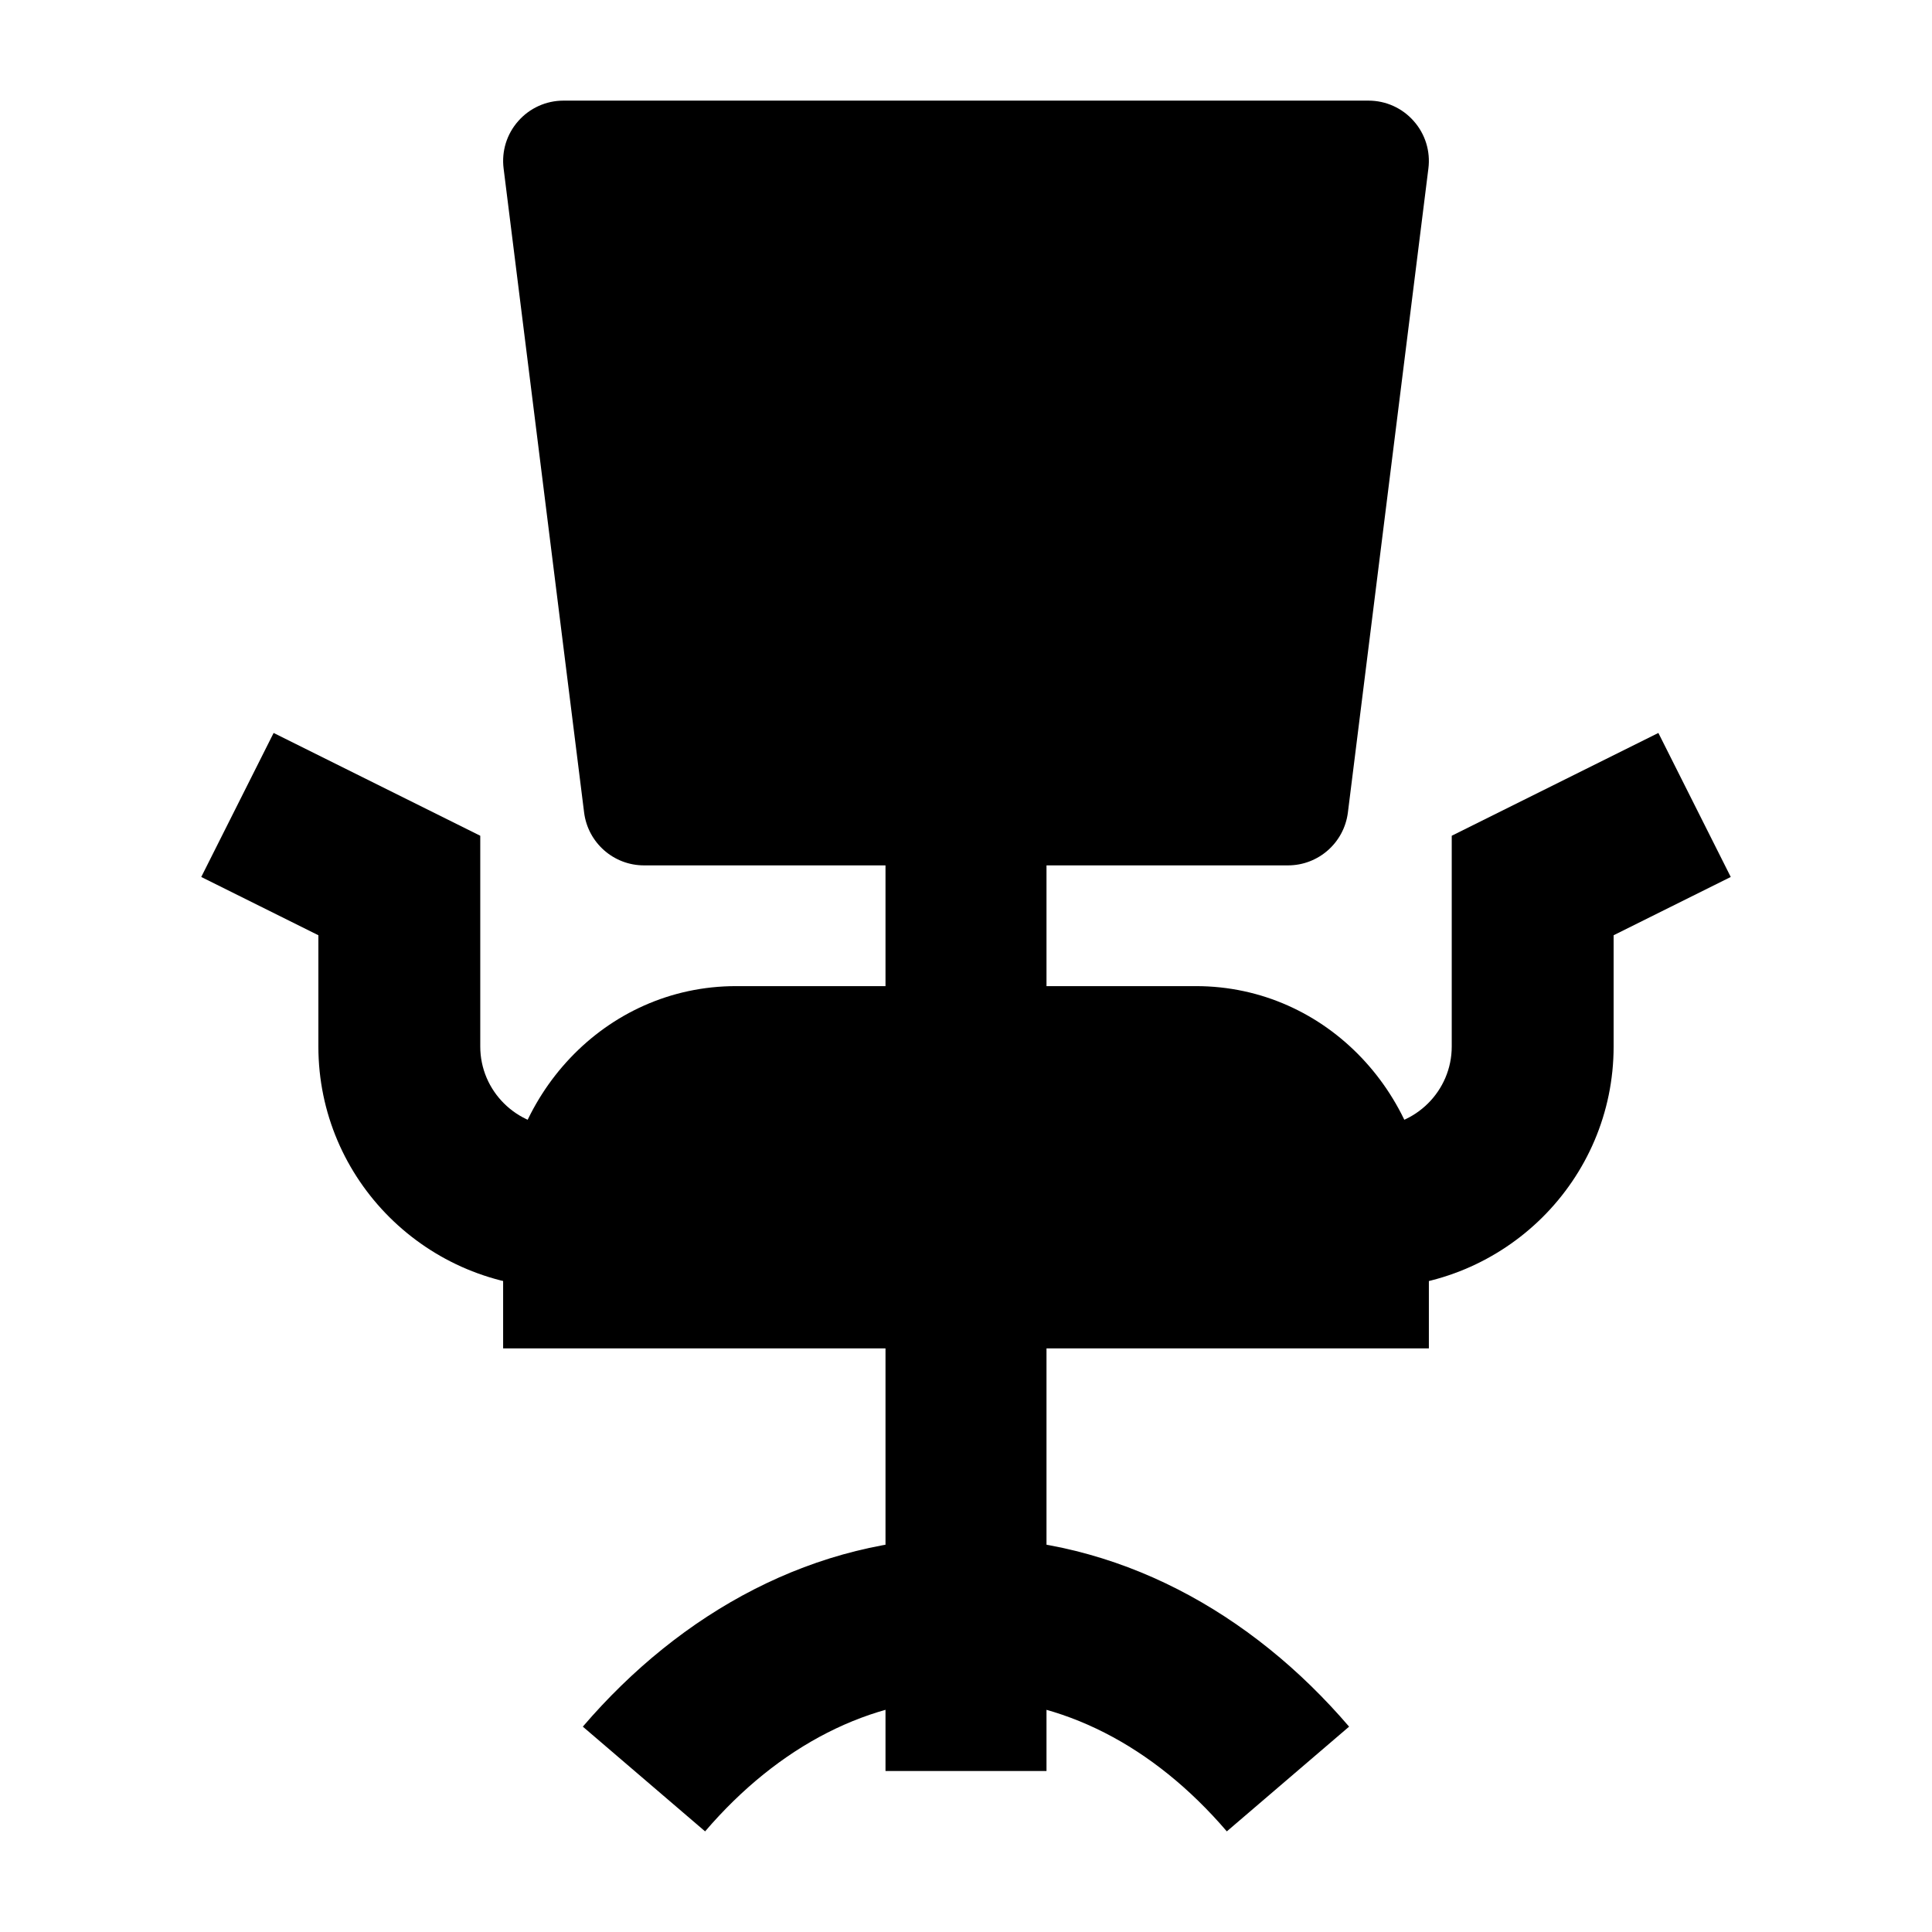 <svg width="24" height="24" viewBox="0 0 24 24" xmlns="http://www.w3.org/2000/svg">
    <path fill-rule="evenodd" clip-rule="evenodd" d="M7.24 21.449C8.456 20.03 10.117 19.1 12 19.1C13.882 19.1 15.544 20.03 16.759 21.449L15.24 22.75C14.324 21.68 13.184 21.1 12 21.1C10.815 21.1 9.676 21.68 8.759 22.75L7.24 21.449Z"/>
    <path d="M6.25 15.25C6.25 13.628 7.511 12.25 9.143 12.25H14.857C16.489 12.25 17.75 13.628 17.75 15.25V16.75H6.25V15.25Z"/>
    <path fill-rule="evenodd" clip-rule="evenodd" d="M20.045 11.618L21.5 10.894L20.601 9.105L18.034 10.382V13C18.034 13.552 17.583 14 17.028 14V16C18.694 16 20.045 14.657 20.045 13V11.618Z"/>
    <path fill-rule="evenodd" clip-rule="evenodd" d="M3.399 9.105L5.966 10.382V13C5.966 13.552 6.417 14 6.972 14V16C5.306 16 3.955 14.657 3.955 13V11.618L2.5 10.894L3.399 9.105Z"/>
    <path fill-rule="evenodd" clip-rule="evenodd" d="M11 22V16H13V22H11Z"/>
    <path d="M7.256 10.093C7.303 10.468 7.622 10.75 8 10.75H16C16.378 10.75 16.697 10.468 16.744 10.093L17.744 2.093C17.771 1.879 17.705 1.665 17.562 1.504C17.42 1.342 17.215 1.25 17 1.25H7C6.785 1.25 6.58 1.342 6.438 1.504C6.295 1.665 6.229 1.879 6.256 2.093L7.256 10.093Z"/>
    <path fill-rule="evenodd" clip-rule="evenodd" d="M11 13V10H13V13H11Z"/>
</svg>
